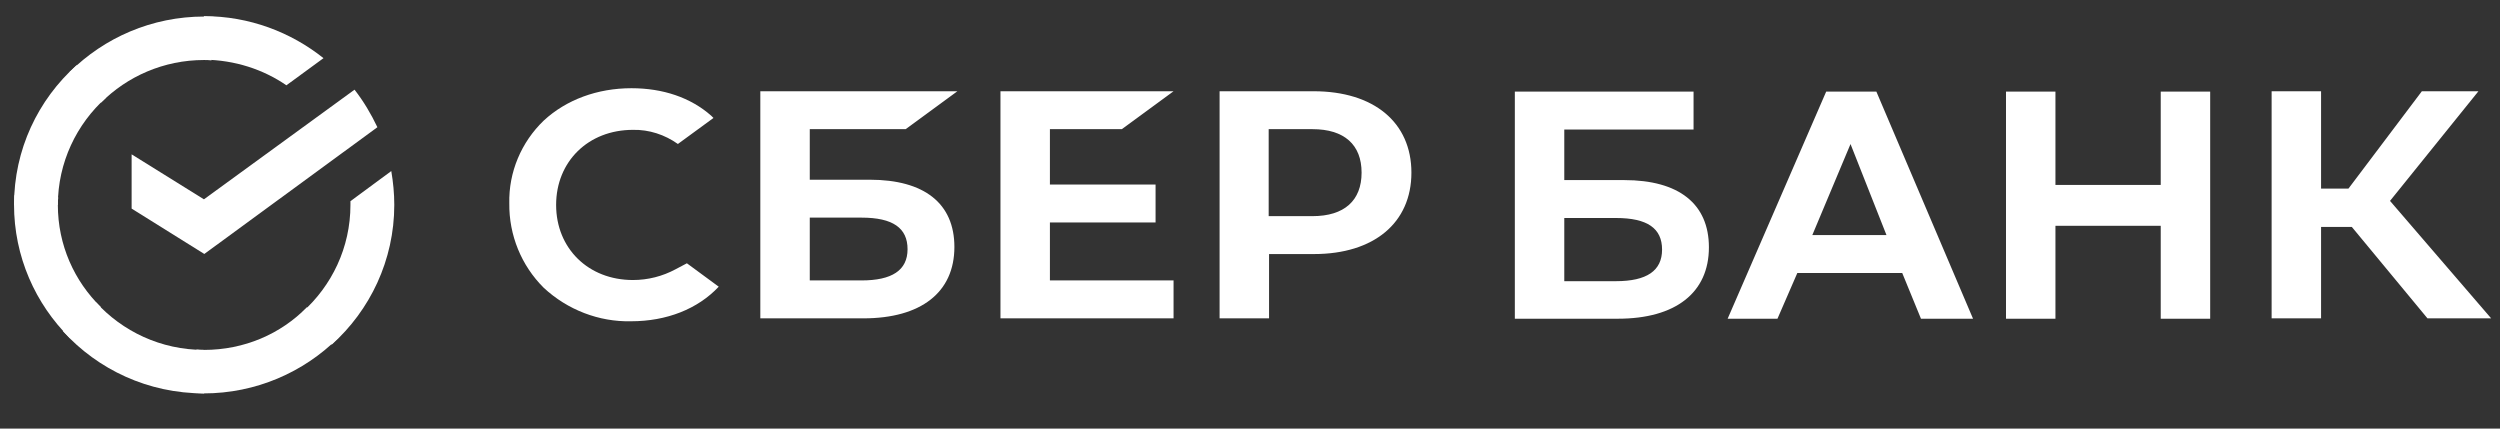 <svg width="140" height="24" viewBox="0 0 140 24" fill="none" xmlns="http://www.w3.org/2000/svg">
<rect x="0" y="0" width="140" height="24" fill="#333333" stroke="none"/>
<path d="M62.823 7.233L65.719 5.11H56.026V17.828H65.719V15.704H58.795V12.457H64.712V10.334H58.795V7.233H62.823Z" fill="white"/>
<path d="M48.704 10.064H45.347V7.233H50.718L53.613 5.11H42.578V17.828H48.347C51.578 17.828 53.446 16.371 53.446 13.831C53.446 11.396 51.767 10.064 48.704 10.064ZM48.242 15.704H45.347V12.187H48.242C50.005 12.187 50.823 12.77 50.823 13.956C50.823 15.143 49.942 15.704 48.242 15.704Z" fill="white"/>
<path d="M73.563 5.11H68.297V17.828H71.067V14.227H73.584C76.941 14.227 79.039 12.478 79.039 9.668C79.039 6.858 76.941 5.11 73.563 5.11ZM73.5 12.104H71.046V7.233H73.5C75.284 7.233 76.249 8.107 76.249 9.668C76.249 11.229 75.284 12.104 73.5 12.104Z" fill="white"/>
<path d="M37.836 15.077C37.102 15.473 36.284 15.681 35.444 15.681C32.948 15.681 31.143 13.912 31.143 11.476C31.143 9.041 32.948 7.272 35.444 7.272C36.347 7.251 37.228 7.542 37.962 8.063L39.955 6.606L39.829 6.481C38.675 5.461 37.123 4.94 35.361 4.94C33.451 4.94 31.71 5.586 30.451 6.751C29.192 7.959 28.479 9.645 28.521 11.393C28.5 13.162 29.192 14.869 30.451 16.118C31.773 17.346 33.535 18.033 35.34 17.991C37.333 17.991 39.074 17.304 40.249 16.055L38.466 14.744L37.836 15.077Z" fill="white"/>
<path d="M112.336 5.131V17.848H115.105V12.645H121.001V17.848H123.77V5.131H121.001V10.355H115.105V5.131H112.336ZM107.574 17.848H110.49L105.077 5.131H102.266L96.748 17.848H99.538L100.65 15.288H106.525L107.574 17.848ZM101.489 13.165L103.629 8.066L105.643 13.165H101.489ZM129.98 12.707H131.701L135.939 17.828H139.505L133.841 11.25L138.792 5.11H135.624L131.512 10.563H129.98V5.11H127.211V17.828H129.98V12.707ZM87.6 10.085V7.254H94.839V5.131H84.831V17.848H90.601C93.832 17.848 95.699 16.391 95.699 13.852C95.699 11.417 94.02 10.085 90.957 10.085H87.6ZM87.6 15.725V12.208H90.496C92.258 12.208 93.076 12.79 93.076 13.977C93.076 15.163 92.216 15.746 90.496 15.746H87.6V15.725Z" fill="white"/>
<path d="M19.854 5.022C20.357 5.667 20.777 6.375 21.134 7.124L11.441 14.222L7.371 11.682V8.643L11.42 11.162L19.854 5.022Z" fill="white"/>
<path d="M3.24 11.476C3.24 11.331 3.24 11.206 3.261 11.06L0.806 10.935C0.806 11.102 0.785 11.289 0.785 11.456C0.785 14.37 1.981 17.013 3.911 18.928L5.653 17.201C4.163 15.743 3.24 13.725 3.24 11.476Z" fill="white"/>
<path d="M11.419 3.361C11.566 3.361 11.692 3.361 11.839 3.382L11.965 0.946C11.797 0.946 11.608 0.926 11.441 0.926C8.503 0.926 5.839 2.112 3.909 4.027L5.65 5.755C7.119 4.277 9.175 3.361 11.419 3.361Z" fill="white"/>
<path d="M11.422 19.595C11.275 19.595 11.149 19.595 11.003 19.575L10.877 22.01C11.044 22.01 11.233 22.031 11.401 22.031C14.338 22.031 17.003 20.844 18.933 18.929L17.192 17.202C15.723 18.7 13.688 19.595 11.422 19.595Z" fill="white"/>
<path d="M16.038 4.777L18.116 3.257C16.29 1.8 13.961 0.905 11.423 0.905V3.341C13.143 3.361 14.738 3.882 16.038 4.777Z" fill="white"/>
<path d="M22.08 11.473C22.08 10.828 22.017 10.204 21.912 9.579L19.625 11.265C19.625 11.328 19.625 11.411 19.625 11.473C19.625 13.867 18.576 16.011 16.919 17.489L18.576 19.299C20.716 17.384 22.08 14.575 22.08 11.473Z" fill="white"/>
<path d="M11.421 19.595C9.008 19.595 6.847 18.554 5.358 16.91L3.532 18.554C5.483 20.698 8.295 22.03 11.421 22.03V19.595Z" fill="white"/>
<path d="M5.946 5.463L4.289 3.652C2.128 5.588 0.785 8.377 0.785 11.478H3.24C3.24 9.105 4.289 6.941 5.946 5.463Z" fill="white"/>
</svg>
